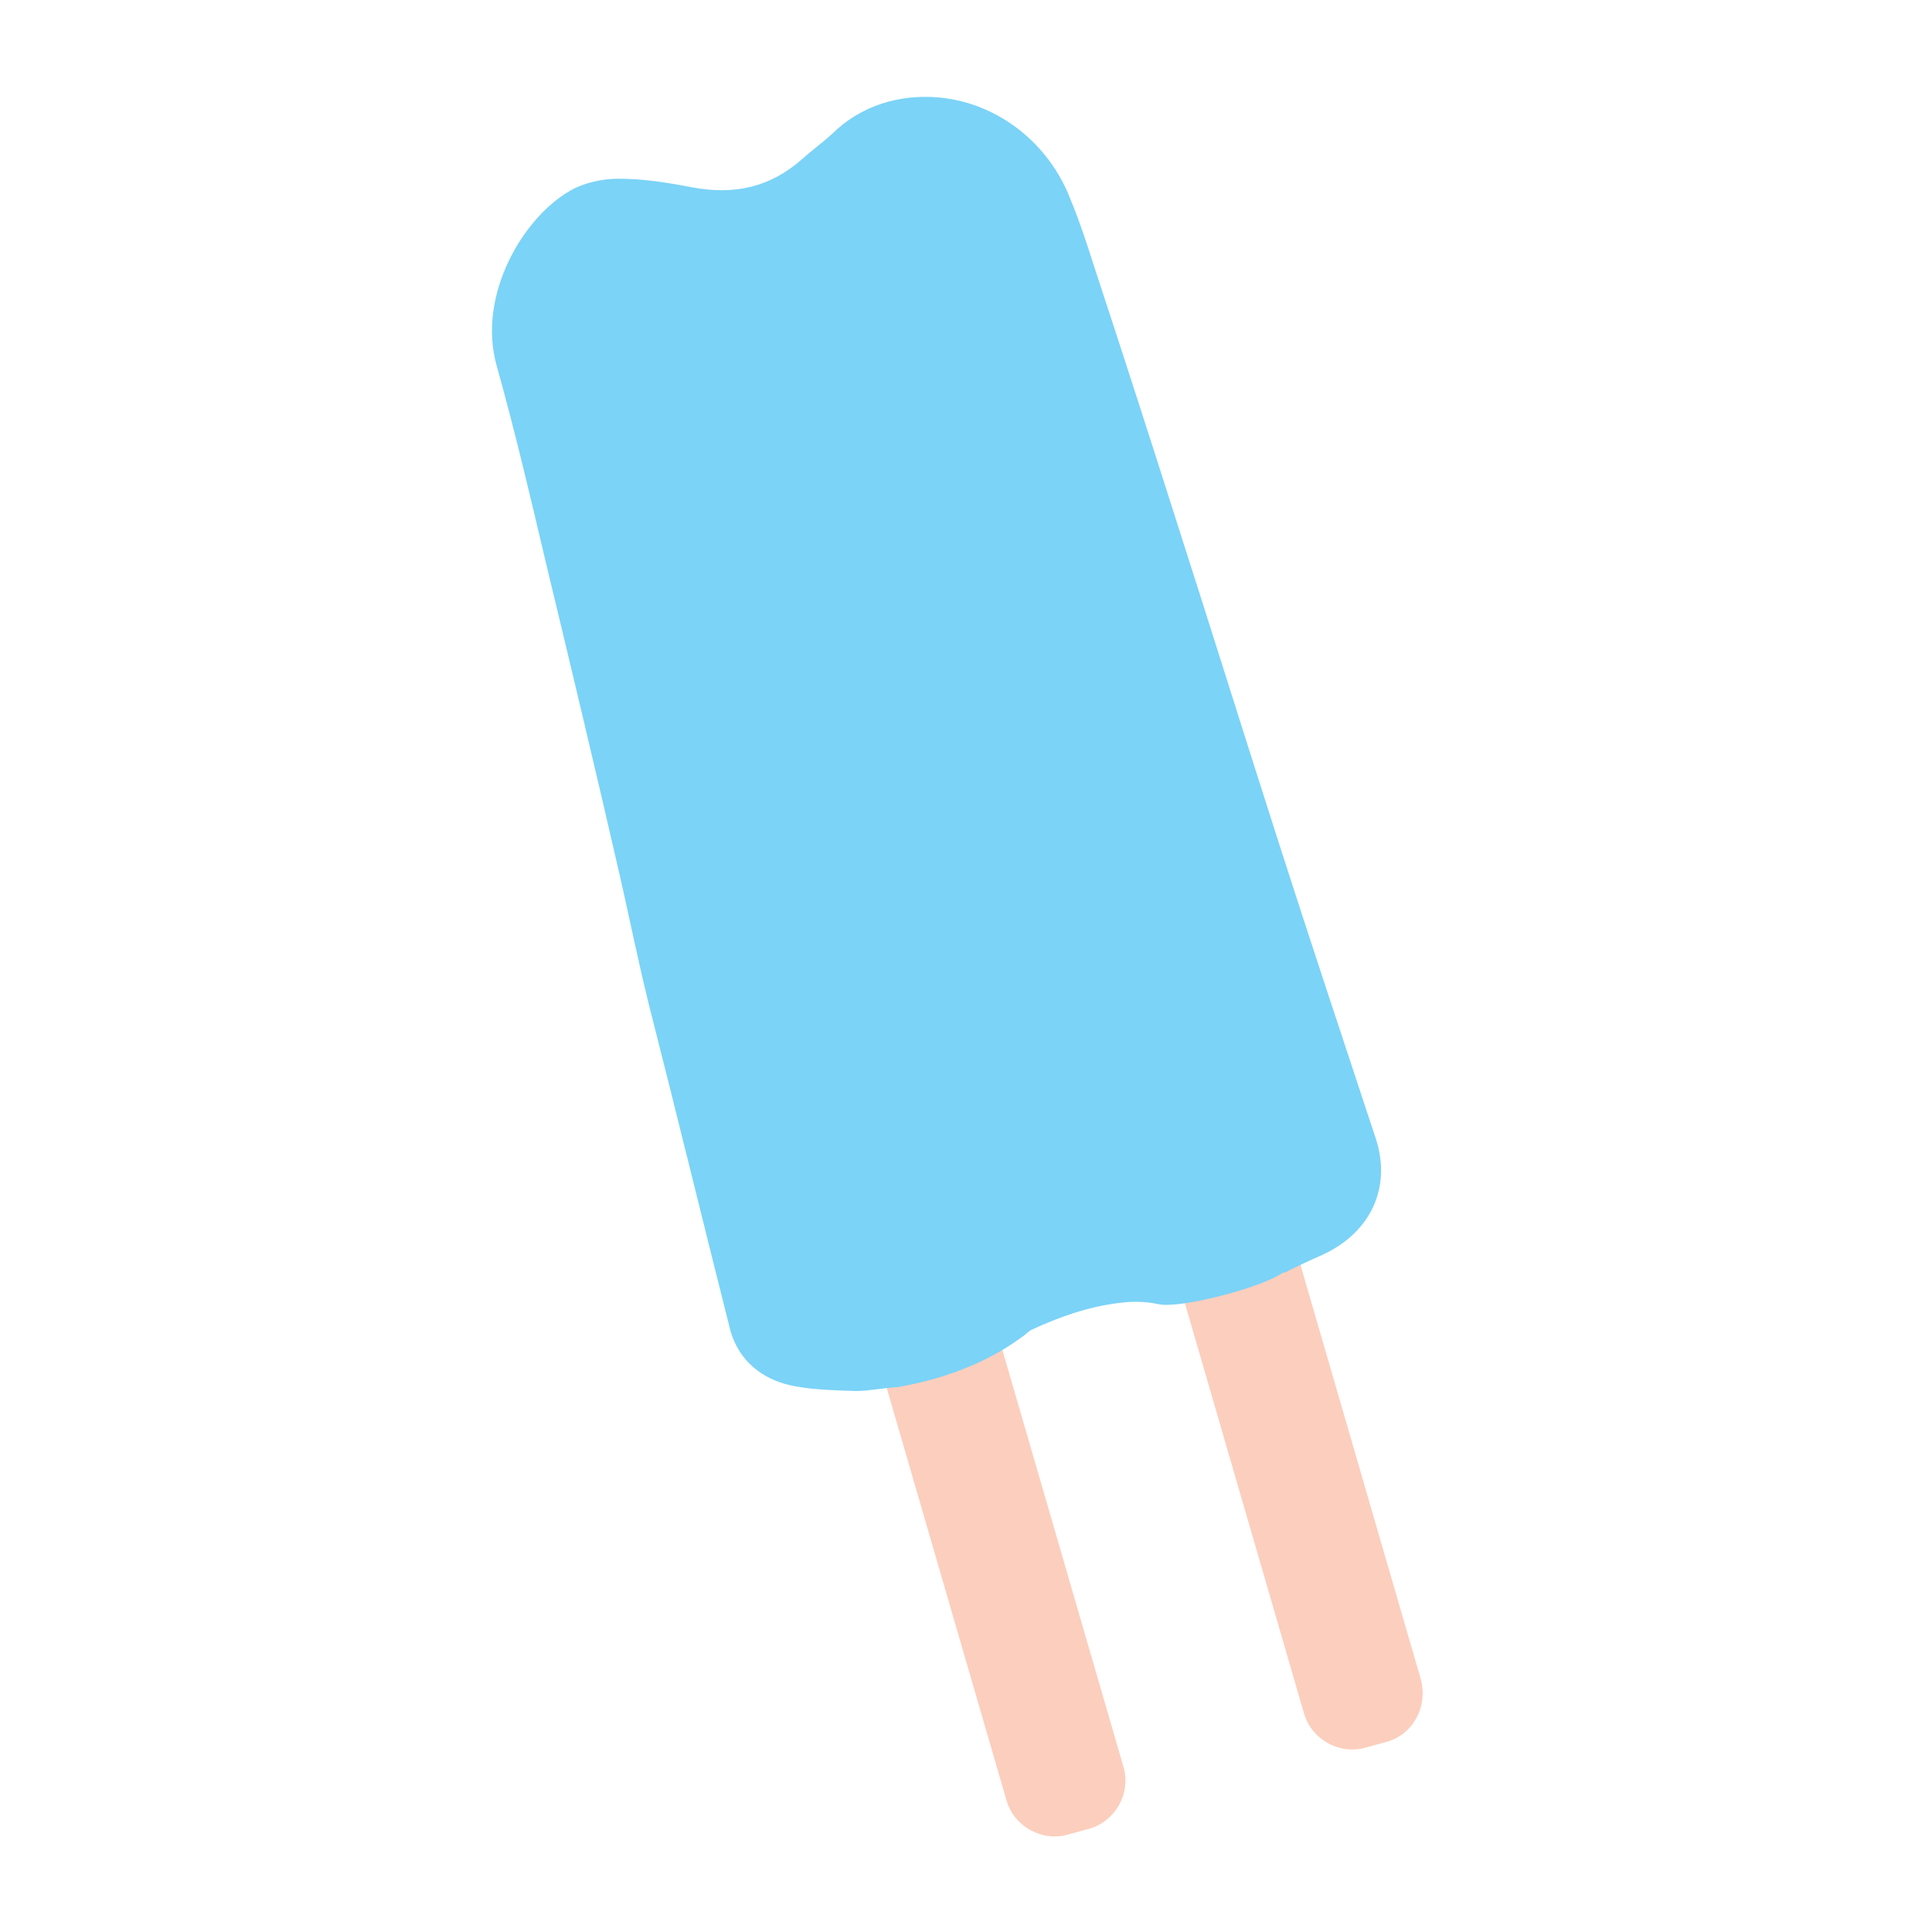 <?xml version="1.0" encoding="utf-8"?>
<!-- Generator: Adobe Illustrator 18.1.1, SVG Export Plug-In . SVG Version: 6.00 Build 0)  -->
<!DOCTYPE svg PUBLIC "-//W3C//DTD SVG 1.1//EN" "http://www.w3.org/Graphics/SVG/1.1/DTD/svg11.dtd">
<svg version="1.1" id="Layer_1" xmlns="http://www.w3.org/2000/svg" xmlns:xlink="http://www.w3.org/1999/xlink" x="0px" y="0px"
	 viewBox="0 0 200 200" style="enable-background:new 0 0 200 200;" xml:space="preserve">
<style type="text/css">
	.st0{fill:#FCCEBD;}
	.st1{fill:#7BD3F7;}
</style>
<g>
	<path class="st0" d="M112.8,189.3l-2.2,0.6c-2.7,0.8-5.6-0.8-6.4-3.5l-20.3-69.9c-0.8-2.7,0.8-5.6,3.5-6.4l2.2-0.6
		c2.7-0.8,5.6,0.8,6.4,3.5l20.3,69.9C117.1,185.6,115.5,188.5,112.8,189.3z"/>
	<path class="st0" d="M143.6,180.3l-2.2,0.6c-2.7,0.8-5.6-0.8-6.4-3.5l-20.3-69.9c-0.8-2.7,0.8-5.6,3.5-6.4l2.2-0.6
		c2.7-0.8,5.6,0.8,6.4,3.5l20.3,69.9C147.8,176.7,146.3,179.5,143.6,180.3z"/>
	<g>
		<path class="st1" d="M132.4,132c-2.6,1.5-10.4,3.5-12.5,3c-1.4-0.3-2.8-0.3-4.2-0.1c-3.1,0.4-6,1.4-9,2.8
			c-0.3,0.2-0.6,0.5-0.9,0.7c-3.8,2.8-8.3,4.4-12.9,5.2c-1.7,0.1-3,0.4-4.3,0.4c-2.4-0.1-4.9-0.1-7.2-0.7c-3-0.8-5.2-2.9-5.9-6
			c-2.8-11.1-5.5-22.2-8.3-33.2c-1.1-4.4-2-8.9-3-13.3c-2.5-10.9-5.1-21.8-7.7-32.6c-1.6-6.8-3.2-13.6-5.1-20.4
			c-2-7.2,2.7-15.3,7.7-18.1c1.4-0.8,3.3-1.2,4.9-1.2c2.6,0,5.1,0.4,7.7,0.9c4.3,0.8,8,0,11.3-2.9c1-0.9,2.1-1.7,3.1-2.6
			c3-3,7.1-4.2,11.2-3.8c6.1,0.6,11.3,4.8,13.5,10.5c1,2.4,1.8,4.9,2.6,7.4c2.9,8.8,5.7,17.5,8.5,26.3c3.5,10.9,6.9,21.8,10.4,32.7
			c3.3,10.3,6.7,20.5,10.1,30.8c1.7,5.1-0.5,9.8-5.5,12.1c-0.7,0.3-2.9,1.3-3.8,1.8C132.9,131.7,132.7,131.8,132.4,132z"/>
	</g>
</g>
</svg>
